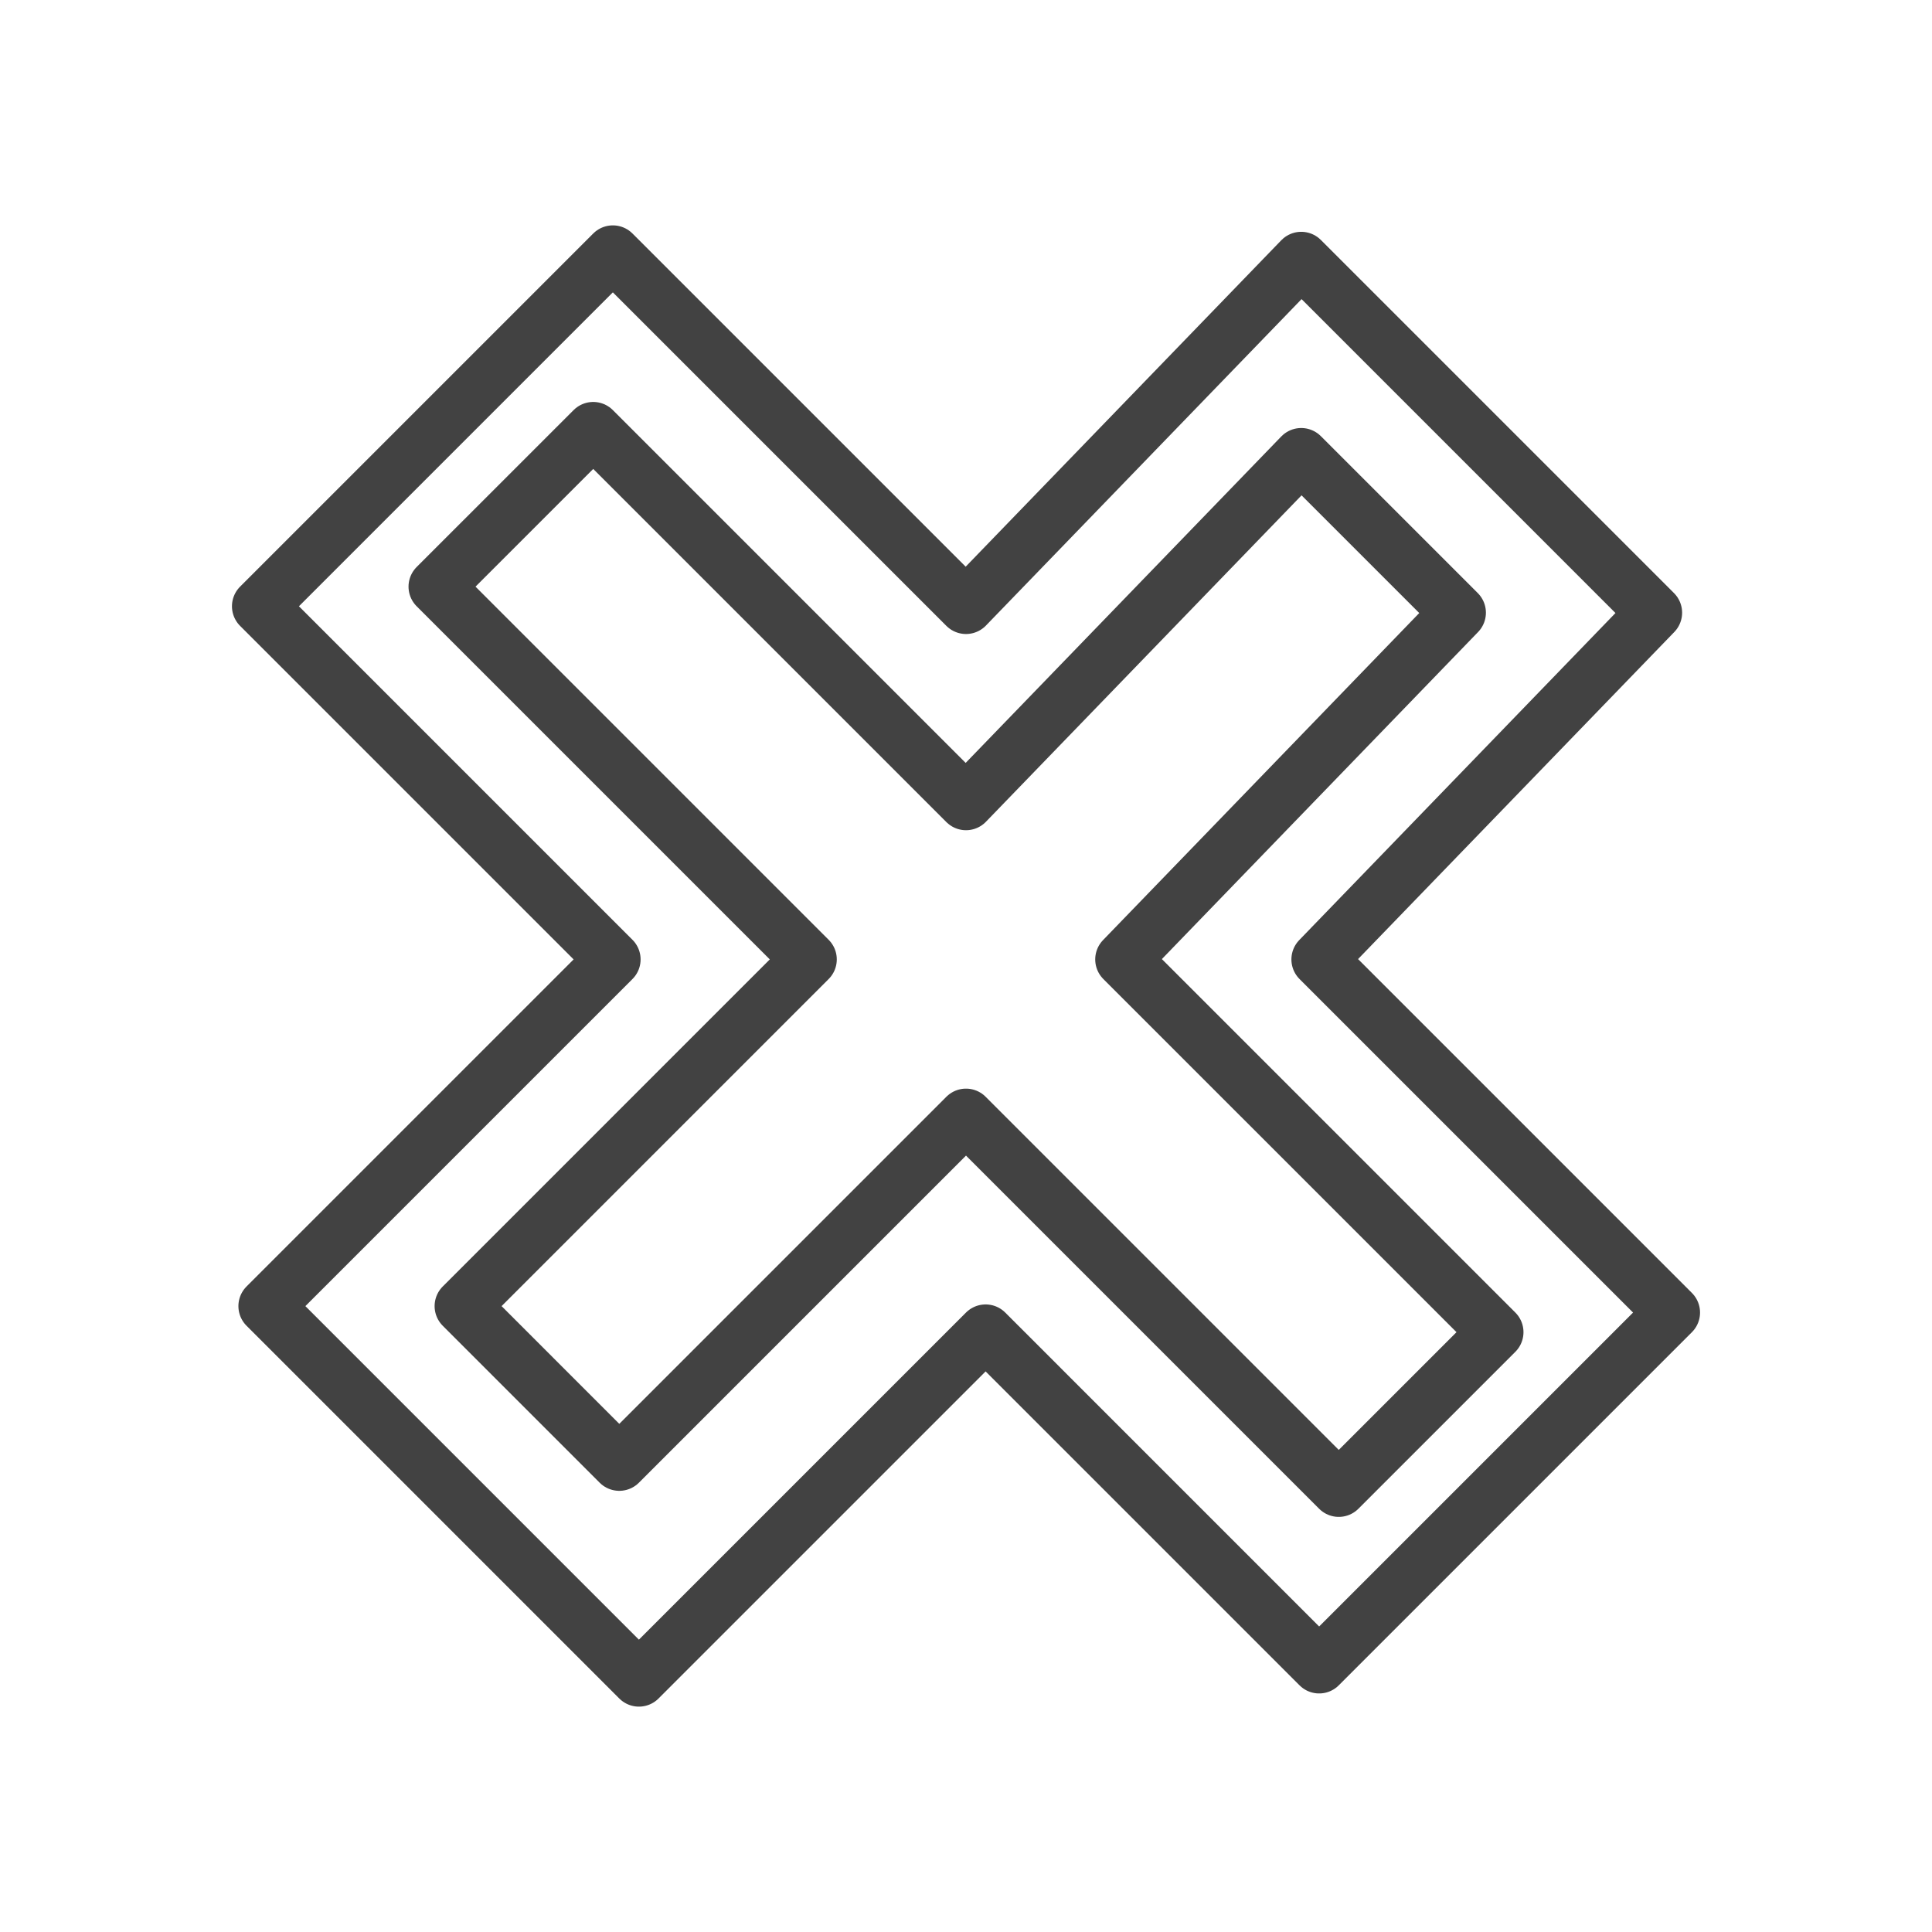 <?xml version="1.0" encoding="utf-8"?>
<!-- Generator: Adobe Illustrator 17.0.1, SVG Export Plug-In . SVG Version: 6.00 Build 0)  -->
<!DOCTYPE svg PUBLIC "-//W3C//DTD SVG 1.1//EN" "http://www.w3.org/Graphics/SVG/1.1/DTD/svg11.dtd">
<svg version="1.1" id="Layer_1" xmlns="http://www.w3.org/2000/svg" xmlns:xlink="http://www.w3.org/1999/xlink" x="0px" y="0px"
	 width="90px" height="90px" viewBox="0 0 90 90" enable-background="new 0 0 90 90" xml:space="preserve">
<g>
	
		<polygon fill="none" stroke="#424242" stroke-width="2.585" stroke-linecap="round" stroke-linejoin="round" stroke-miterlimit="10" points="
		60.616,12.091 77.067,28.542 61.451,44.693 77.902,61.144 61.451,77.595 45.914,62.058 29.763,78.209 12.398,60.844 28.549,44.693 
		12.098,28.242 28.549,11.791 45,28.242 	"/>
	
		<polygon fill="none" stroke="#424242" stroke-width="2.585" stroke-linecap="round" stroke-linejoin="round" stroke-miterlimit="10" points="
		60.616,21.231 67.927,28.542 52.312,44.693 69.677,62.058 62.365,69.37 45,52.005 28.849,68.156 21.538,60.844 37.688,44.693 
		20.323,27.328 27.635,20.017 45,37.382 	"/>
</g>
</svg>
